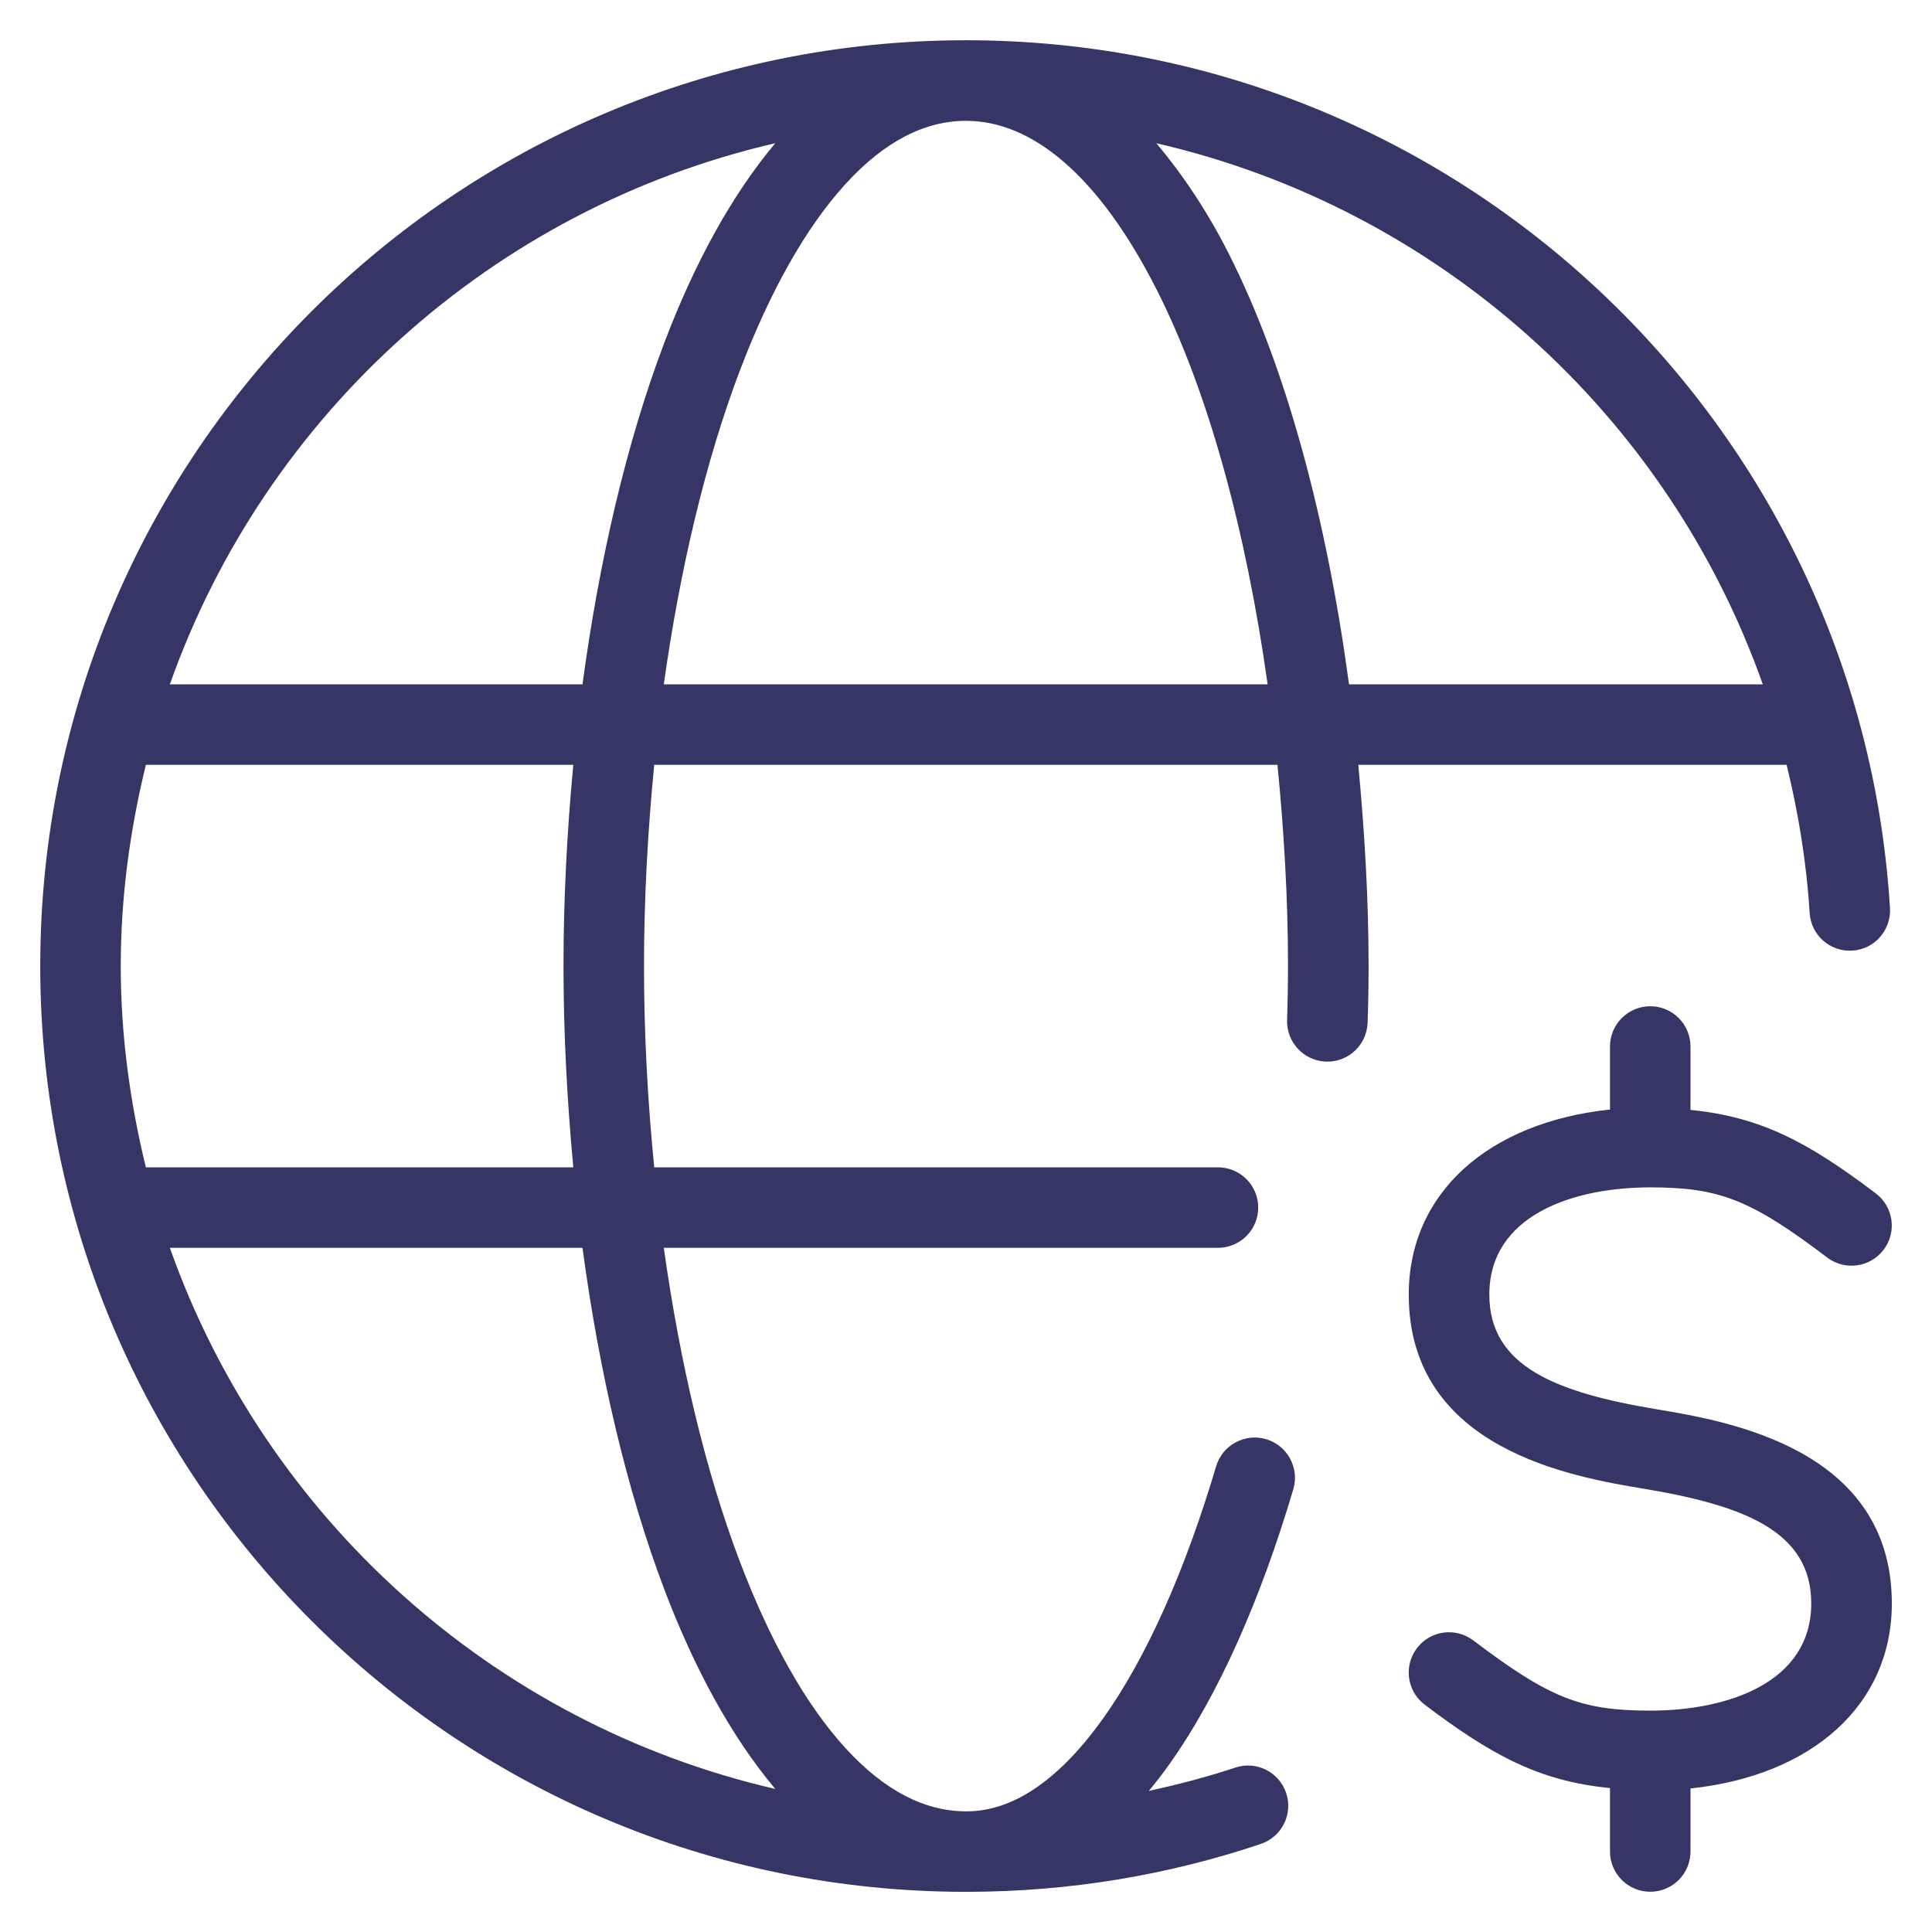<svg width="24" height="24" viewBox="0 0 24 24" fill="none" xmlns="http://www.w3.org/2000/svg">
<g clip-path="url(#clip0_9001_279842)">
<path d="M22.194 9.501C22.34 10.097 22.441 10.71 22.48 11.341C22.497 11.617 22.734 11.826 23.01 11.809C23.286 11.792 23.495 11.555 23.478 11.279C23.106 5.263 18.109 0.5 12 0.5C5.649 0.501 0.5 5.65 0.5 12.001C0.5 18.352 5.649 23.501 12 23.501C12.003 23.501 12.006 23.501 12.009 23.501C12.009 23.501 12.01 23.501 12.011 23.501C12.015 23.501 12.018 23.501 12.022 23.501C13.293 23.499 14.518 23.291 15.662 22.906C15.924 22.818 16.065 22.535 15.977 22.273C15.889 22.011 15.606 21.87 15.344 21.958C14.995 22.075 14.635 22.167 14.271 22.248C14.349 22.153 14.426 22.055 14.499 21.954C15.146 21.057 15.669 19.837 16.066 18.5C16.144 18.235 15.993 17.957 15.729 17.878C15.464 17.8 15.186 17.951 15.107 18.215C14.727 19.495 14.244 20.597 13.688 21.368C13.127 22.146 12.559 22.499 12.015 22.501C12.01 22.501 12.005 22.501 12 22.501C11.496 22.501 10.995 22.253 10.505 21.718C10.012 21.18 9.564 20.384 9.186 19.386C8.763 18.27 8.447 16.933 8.246 15.501H15.13C15.406 15.501 15.63 15.277 15.63 15.001C15.63 14.725 15.406 14.501 15.13 14.501H8.127C8.046 13.682 8 12.844 8 12.001C8 11.158 8.047 10.32 8.127 9.501H15.869C15.95 10.322 16 11.159 16 12.001C16 12.221 15.996 12.444 15.989 12.671C15.98 12.947 16.196 13.178 16.472 13.188C16.748 13.197 16.979 12.981 16.989 12.705C16.997 12.468 17.001 12.233 17.001 12.001C17.001 11.16 16.951 10.323 16.873 9.501H22.194ZM21.898 8.501H16.758C16.484 6.467 15.984 4.573 15.263 3.149C15.004 2.637 14.7 2.178 14.364 1.779C17.875 2.588 20.713 5.15 21.898 8.501ZM9.631 1.779C9.085 2.429 8.623 3.28 8.251 4.261C7.785 5.491 7.445 6.951 7.236 8.501H2.11C3.295 5.153 6.123 2.59 9.631 1.779ZM8.251 19.741C8.623 20.722 9.085 21.574 9.631 22.223C6.123 21.413 3.295 18.849 2.11 15.501H7.236C7.444 17.05 7.785 18.51 8.251 19.741ZM7.122 14.501H1.812C1.616 13.698 1.5 12.864 1.5 12.001C1.5 11.138 1.616 10.304 1.812 9.501H7.122C7.044 10.324 7 11.162 7 12.001C7 12.84 7.045 13.678 7.122 14.501ZM9.186 4.616C9.564 3.618 10.013 2.822 10.505 2.284C10.994 1.749 11.495 1.501 12 1.501C12.822 1.501 13.65 2.18 14.37 3.601C15.01 4.864 15.479 6.594 15.747 8.501H8.246C8.447 7.069 8.764 5.731 9.186 4.616ZM21 22.217V23C21 23.276 20.776 23.5 20.5 23.5C20.224 23.5 20 23.276 20 23V22.212C19.129 22.126 18.543 21.815 17.698 21.176C17.478 21.009 17.434 20.696 17.601 20.475C17.768 20.254 18.08 20.211 18.302 20.378C19.249 21.095 19.64 21.25 20.5 21.25C21.467 21.25 22.5 20.9 22.5 19.918C22.5 19.023 21.667 18.701 20.417 18.493C19.544 18.347 17.5 18.007 17.5 16.082C17.5 14.822 18.488 13.943 20 13.783V13C20 12.724 20.224 12.5 20.5 12.5C20.776 12.5 21 12.724 21 13V13.788C21.871 13.874 22.457 14.185 23.302 14.825C23.522 14.992 23.566 15.305 23.399 15.525C23.232 15.745 22.92 15.788 22.699 15.622C21.752 14.905 21.362 14.75 20.501 14.75C19.534 14.75 18.501 15.1 18.501 16.082C18.501 16.977 19.334 17.299 20.583 17.507C21.457 17.653 23.501 17.994 23.501 19.919C23.501 21.178 22.512 22.057 21 22.217Z" fill="#353566"/>
</g>
<defs>
<clipPath id="clip0_9001_279842">
<rect width="24" height="24" fill="white"/>
</clipPath>
</defs>
</svg>
